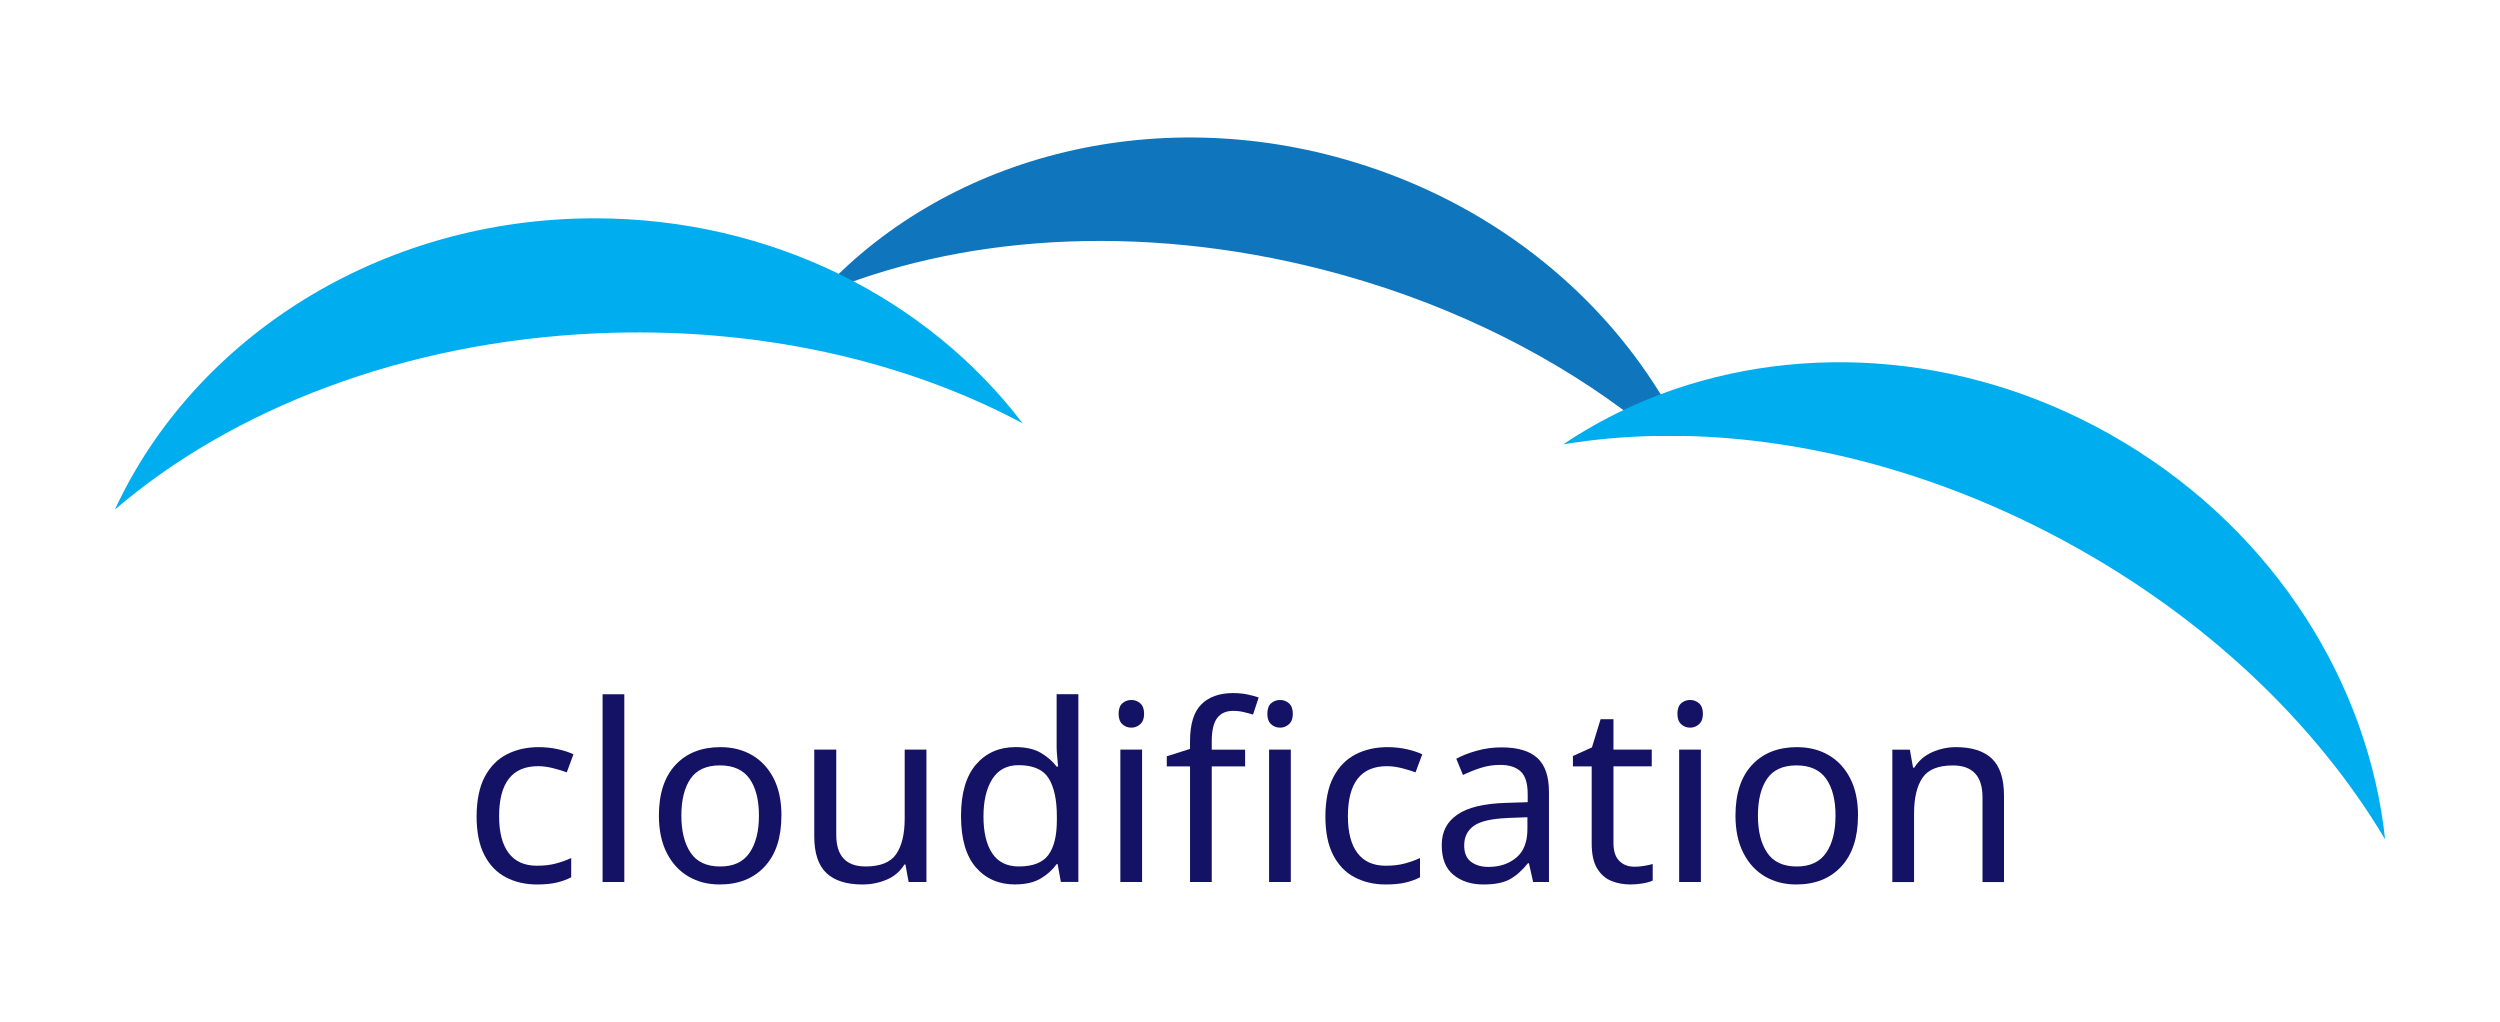 <?xml version="1.0" encoding="UTF-8"?>
<svg id="Layer_1" data-name="Layer 1" xmlns="http://www.w3.org/2000/svg" viewBox="0 0 546.48 223.39">
  <defs>
    <style>
      .cls-1 {
        fill: #00aeef;
      }

      .cls-2 {
        fill: #141264;
      }

      .cls-3 {
        fill: #0f75bc;
      }
    </style>
  </defs>
  <g>
    <path class="cls-3" d="m368.01,95.29c-1.99-.04-3.98-.04-5.94,0-2.32-1.94-4.73-3.82-7.21-5.65-18.2-13.47-40.51-24.22-65.58-30.67-40.45-10.4-80.02-7.5-110.42,5.54,27.02-29.84,72.7-42.62,117.26-29.04,29.33,8.93,52.68,27.62,66.88,50.71,1.82,2.97,3.5,6.01,5.01,9.11Z"/>
    <path class="cls-1" d="m223.53,92.53c-25.72-13.74-58.21-21.23-93.2-19.66-42.21,1.89-79.64,16.59-105.22,38.52,17.35-37.43,57.79-63.67,104.91-63.67,38.72,0,72.92,17.72,93.51,44.81Z"/>
    <path class="cls-1" d="m521.37,183.48c-14.92-25.05-38.87-48.24-69.64-64.97-27.74-15.09-56.89-22.67-83.72-23.22-1.99-.04-3.98-.04-5.94,0-6.98.13-13.79.75-20.34,1.84,4.18-2.82,8.57-5.32,13.13-7.49,2.66-1.27,5.37-2.42,8.14-3.46,31.28-11.77,68.92-9,101.45,10.63,33.16,20,53.28,52.84,56.92,86.67Z"/>
  </g>
  <g>
    <path class="cls-2" d="m117.41,193.34c-2.56,0-4.83-.52-6.83-1.57-2-1.04-3.56-2.66-4.7-4.86-1.13-2.2-1.7-5-1.7-8.42s.59-6.46,1.78-8.69c1.19-2.23,2.8-3.87,4.83-4.91,2.03-1.04,4.35-1.57,6.94-1.57,1.48,0,2.9.15,4.27.46,1.37.31,2.48.68,3.35,1.11l-1.46,3.94c-.86-.32-1.87-.63-3.02-.92-1.15-.29-2.23-.43-3.24-.43-5.69,0-8.53,3.65-8.53,10.96,0,3.49.69,6.17,2.08,8.02,1.39,1.85,3.45,2.78,6.18,2.78,1.58,0,2.98-.16,4.18-.49s2.31-.72,3.32-1.19v4.21c-.97.5-2.04.89-3.21,1.16-1.17.27-2.58.41-4.24.41Z"/>
    <path class="cls-2" d="m136.47,192.8h-4.75v-41.04h4.75v41.04Z"/>
    <path class="cls-2" d="m170.81,178.28c0,4.79-1.21,8.5-3.64,11.12-2.43,2.63-5.72,3.94-9.86,3.94-2.56,0-4.83-.58-6.83-1.75s-3.57-2.88-4.72-5.13c-1.15-2.25-1.73-4.98-1.73-8.18,0-4.79,1.21-8.48,3.62-11.07,2.41-2.59,5.69-3.89,9.83-3.89,2.63,0,4.94.59,6.94,1.76s3.56,2.86,4.7,5.08c1.13,2.21,1.7,4.92,1.7,8.13Zm-21.87,0c0,3.42.68,6.13,2.03,8.13s3.5,3,6.45,3,5.06-1,6.43-3,2.05-4.71,2.05-8.13-.68-6.1-2.05-8.05c-1.37-1.94-3.53-2.92-6.48-2.92s-5.09.97-6.43,2.92c-1.33,1.94-2,4.63-2,8.05Z"/>
    <path class="cls-2" d="m202.51,163.86v28.94h-3.89l-.7-3.83h-.22c-.94,1.51-2.23,2.62-3.89,3.32s-3.42,1.05-5.29,1.05c-3.49,0-6.12-.84-7.88-2.51s-2.65-4.35-2.65-8.02v-18.95h4.81v18.63c0,4.61,2.14,6.91,6.43,6.91,3.2,0,5.43-.9,6.67-2.7s1.86-4.39,1.86-7.78v-15.07h4.75Z"/>
    <path class="cls-2" d="m221.95,193.34c-3.6,0-6.48-1.25-8.64-3.75-2.16-2.5-3.24-6.24-3.24-11.21s1.09-8.72,3.27-11.26,5.07-3.81,8.67-3.81c2.23,0,4.06.42,5.48,1.24,1.42.83,2.58,1.84,3.48,3.02h.32c-.04-.47-.1-1.16-.19-2.08-.09-.92-.13-1.65-.13-2.19v-11.56h4.75v41.04h-3.83l-.7-3.89h-.22c-.86,1.22-2.02,2.27-3.46,3.13-1.44.86-3.29,1.3-5.56,1.3Zm.76-3.94c3.06,0,5.21-.84,6.45-2.51s1.86-4.2,1.86-7.59v-.86c0-3.6-.59-6.36-1.78-8.29-1.19-1.92-3.38-2.89-6.59-2.89-2.56,0-4.47,1.02-5.75,3.05-1.28,2.03-1.92,4.76-1.92,8.18s.64,6.14,1.92,8.05c1.28,1.91,3.21,2.86,5.8,2.86Z"/>
    <path class="cls-2" d="m247.33,153.01c.72,0,1.36.24,1.92.73.56.49.84,1.25.84,2.29s-.28,1.76-.84,2.27c-.56.5-1.2.76-1.92.76-.79,0-1.46-.25-2-.76-.54-.5-.81-1.26-.81-2.27s.27-1.81.81-2.29c.54-.49,1.21-.73,2-.73Zm2.32,10.85v28.94h-4.75v-28.94h4.75Z"/>
    <path class="cls-2" d="m272.17,167.53h-7.29v25.27h-4.75v-25.27h-5.08v-2.21l5.08-1.62v-1.67c0-3.74.83-6.43,2.48-8.07,1.66-1.64,3.96-2.46,6.91-2.46,1.15,0,2.2.1,3.16.3.95.2,1.77.42,2.46.67l-1.24,3.73c-.58-.18-1.24-.36-2-.54-.76-.18-1.53-.27-2.32-.27-1.58,0-2.76.53-3.54,1.59-.77,1.06-1.16,2.73-1.16,5v1.89h7.29v3.67Z"/>
    <path class="cls-2" d="m279.84,153.01c.72,0,1.36.24,1.92.73.56.49.84,1.25.84,2.29s-.28,1.76-.84,2.27c-.56.5-1.2.76-1.92.76-.79,0-1.46-.25-2-.76-.54-.5-.81-1.26-.81-2.27s.27-1.81.81-2.29c.54-.49,1.21-.73,2-.73Zm2.32,10.85v28.94h-4.75v-28.94h4.75Z"/>
    <path class="cls-2" d="m302.95,193.34c-2.56,0-4.83-.52-6.83-1.57-2-1.04-3.56-2.66-4.7-4.86-1.13-2.2-1.7-5-1.7-8.42s.59-6.46,1.78-8.69c1.19-2.23,2.8-3.87,4.83-4.91,2.03-1.04,4.35-1.57,6.94-1.57,1.48,0,2.9.15,4.27.46,1.37.31,2.48.68,3.35,1.11l-1.46,3.94c-.86-.32-1.87-.63-3.02-.92-1.15-.29-2.23-.43-3.24-.43-5.69,0-8.53,3.65-8.53,10.96,0,3.49.69,6.17,2.08,8.02,1.39,1.85,3.45,2.78,6.18,2.78,1.58,0,2.98-.16,4.18-.49,1.21-.32,2.31-.72,3.32-1.19v4.21c-.97.5-2.04.89-3.21,1.16-1.17.27-2.58.41-4.24.41Z"/>
    <path class="cls-2" d="m328.22,163.37c3.53,0,6.14.77,7.83,2.32,1.69,1.55,2.54,4.01,2.54,7.4v19.71h-3.46l-.92-4.1h-.22c-1.26,1.58-2.58,2.75-3.97,3.51-1.39.76-3.3,1.13-5.75,1.13-2.63,0-4.81-.69-6.53-2.08-1.73-1.39-2.59-3.55-2.59-6.51s1.13-5.1,3.4-6.67c2.27-1.57,5.76-2.42,10.48-2.57l4.91-.16v-1.73c0-2.41-.52-4.09-1.57-5.02-1.04-.94-2.52-1.4-4.43-1.4-1.51,0-2.95.22-4.32.67s-2.65.96-3.83,1.54l-1.46-3.56c1.26-.68,2.75-1.27,4.48-1.75,1.73-.49,3.53-.73,5.4-.73Zm1.4,15.44c-3.6.14-6.09.72-7.48,1.73s-2.08,2.43-2.08,4.27c0,1.62.49,2.81,1.48,3.56s2.26,1.13,3.81,1.13c2.45,0,4.48-.67,6.1-2.03,1.62-1.35,2.43-3.43,2.43-6.24v-2.59l-4.27.16Z"/>
    <path class="cls-2" d="m357.22,189.46c.72,0,1.46-.06,2.21-.19.76-.13,1.37-.26,1.84-.41v3.62c-.5.25-1.22.46-2.16.62-.94.16-1.84.24-2.7.24-1.51,0-2.91-.26-4.19-.78-1.28-.52-2.31-1.43-3.1-2.73-.79-1.3-1.19-3.11-1.19-5.45v-16.85h-4.1v-2.27l4.16-1.89,1.89-6.16h2.81v6.64h8.37v3.67h-8.37v16.74c0,1.76.42,3.07,1.27,3.92.84.85,1.93,1.27,3.27,1.27Z"/>
    <path class="cls-2" d="m369.48,153.01c.72,0,1.36.24,1.92.73.56.49.84,1.25.84,2.29s-.28,1.76-.84,2.27c-.56.5-1.2.76-1.92.76-.79,0-1.46-.25-2-.76-.54-.5-.81-1.26-.81-2.27s.27-1.81.81-2.29c.54-.49,1.21-.73,2-.73Zm2.32,10.85v28.94h-4.75v-28.94h4.75Z"/>
    <path class="cls-2" d="m406.14,178.28c0,4.79-1.21,8.5-3.64,11.12-2.43,2.63-5.72,3.94-9.86,3.94-2.56,0-4.83-.58-6.83-1.75s-3.57-2.88-4.72-5.13c-1.15-2.25-1.73-4.98-1.73-8.18,0-4.79,1.21-8.48,3.62-11.07,2.41-2.59,5.69-3.89,9.83-3.89,2.63,0,4.94.59,6.94,1.76,2,1.17,3.56,2.86,4.7,5.08s1.7,4.92,1.7,8.13Zm-21.87,0c0,3.42.67,6.13,2.03,8.13,1.35,2,3.5,3,6.45,3s5.06-1,6.43-3c1.37-2,2.05-4.71,2.05-8.13s-.68-6.1-2.05-8.05c-1.37-1.94-3.53-2.92-6.48-2.92s-5.09.97-6.43,2.92c-1.33,1.94-2,4.63-2,8.05Z"/>
    <path class="cls-2" d="m427.58,163.32c3.46,0,6.07.84,7.83,2.51,1.76,1.67,2.65,4.38,2.65,8.13v18.85h-4.7v-18.52c0-4.64-2.16-6.97-6.48-6.97-3.21,0-5.42.9-6.64,2.7-1.22,1.8-1.84,4.39-1.84,7.78v15.01h-4.75v-28.94h3.83l.7,3.94h.27c.94-1.51,2.23-2.64,3.89-3.38,1.66-.74,3.4-1.11,5.24-1.11Z"/>
  </g>
</svg>